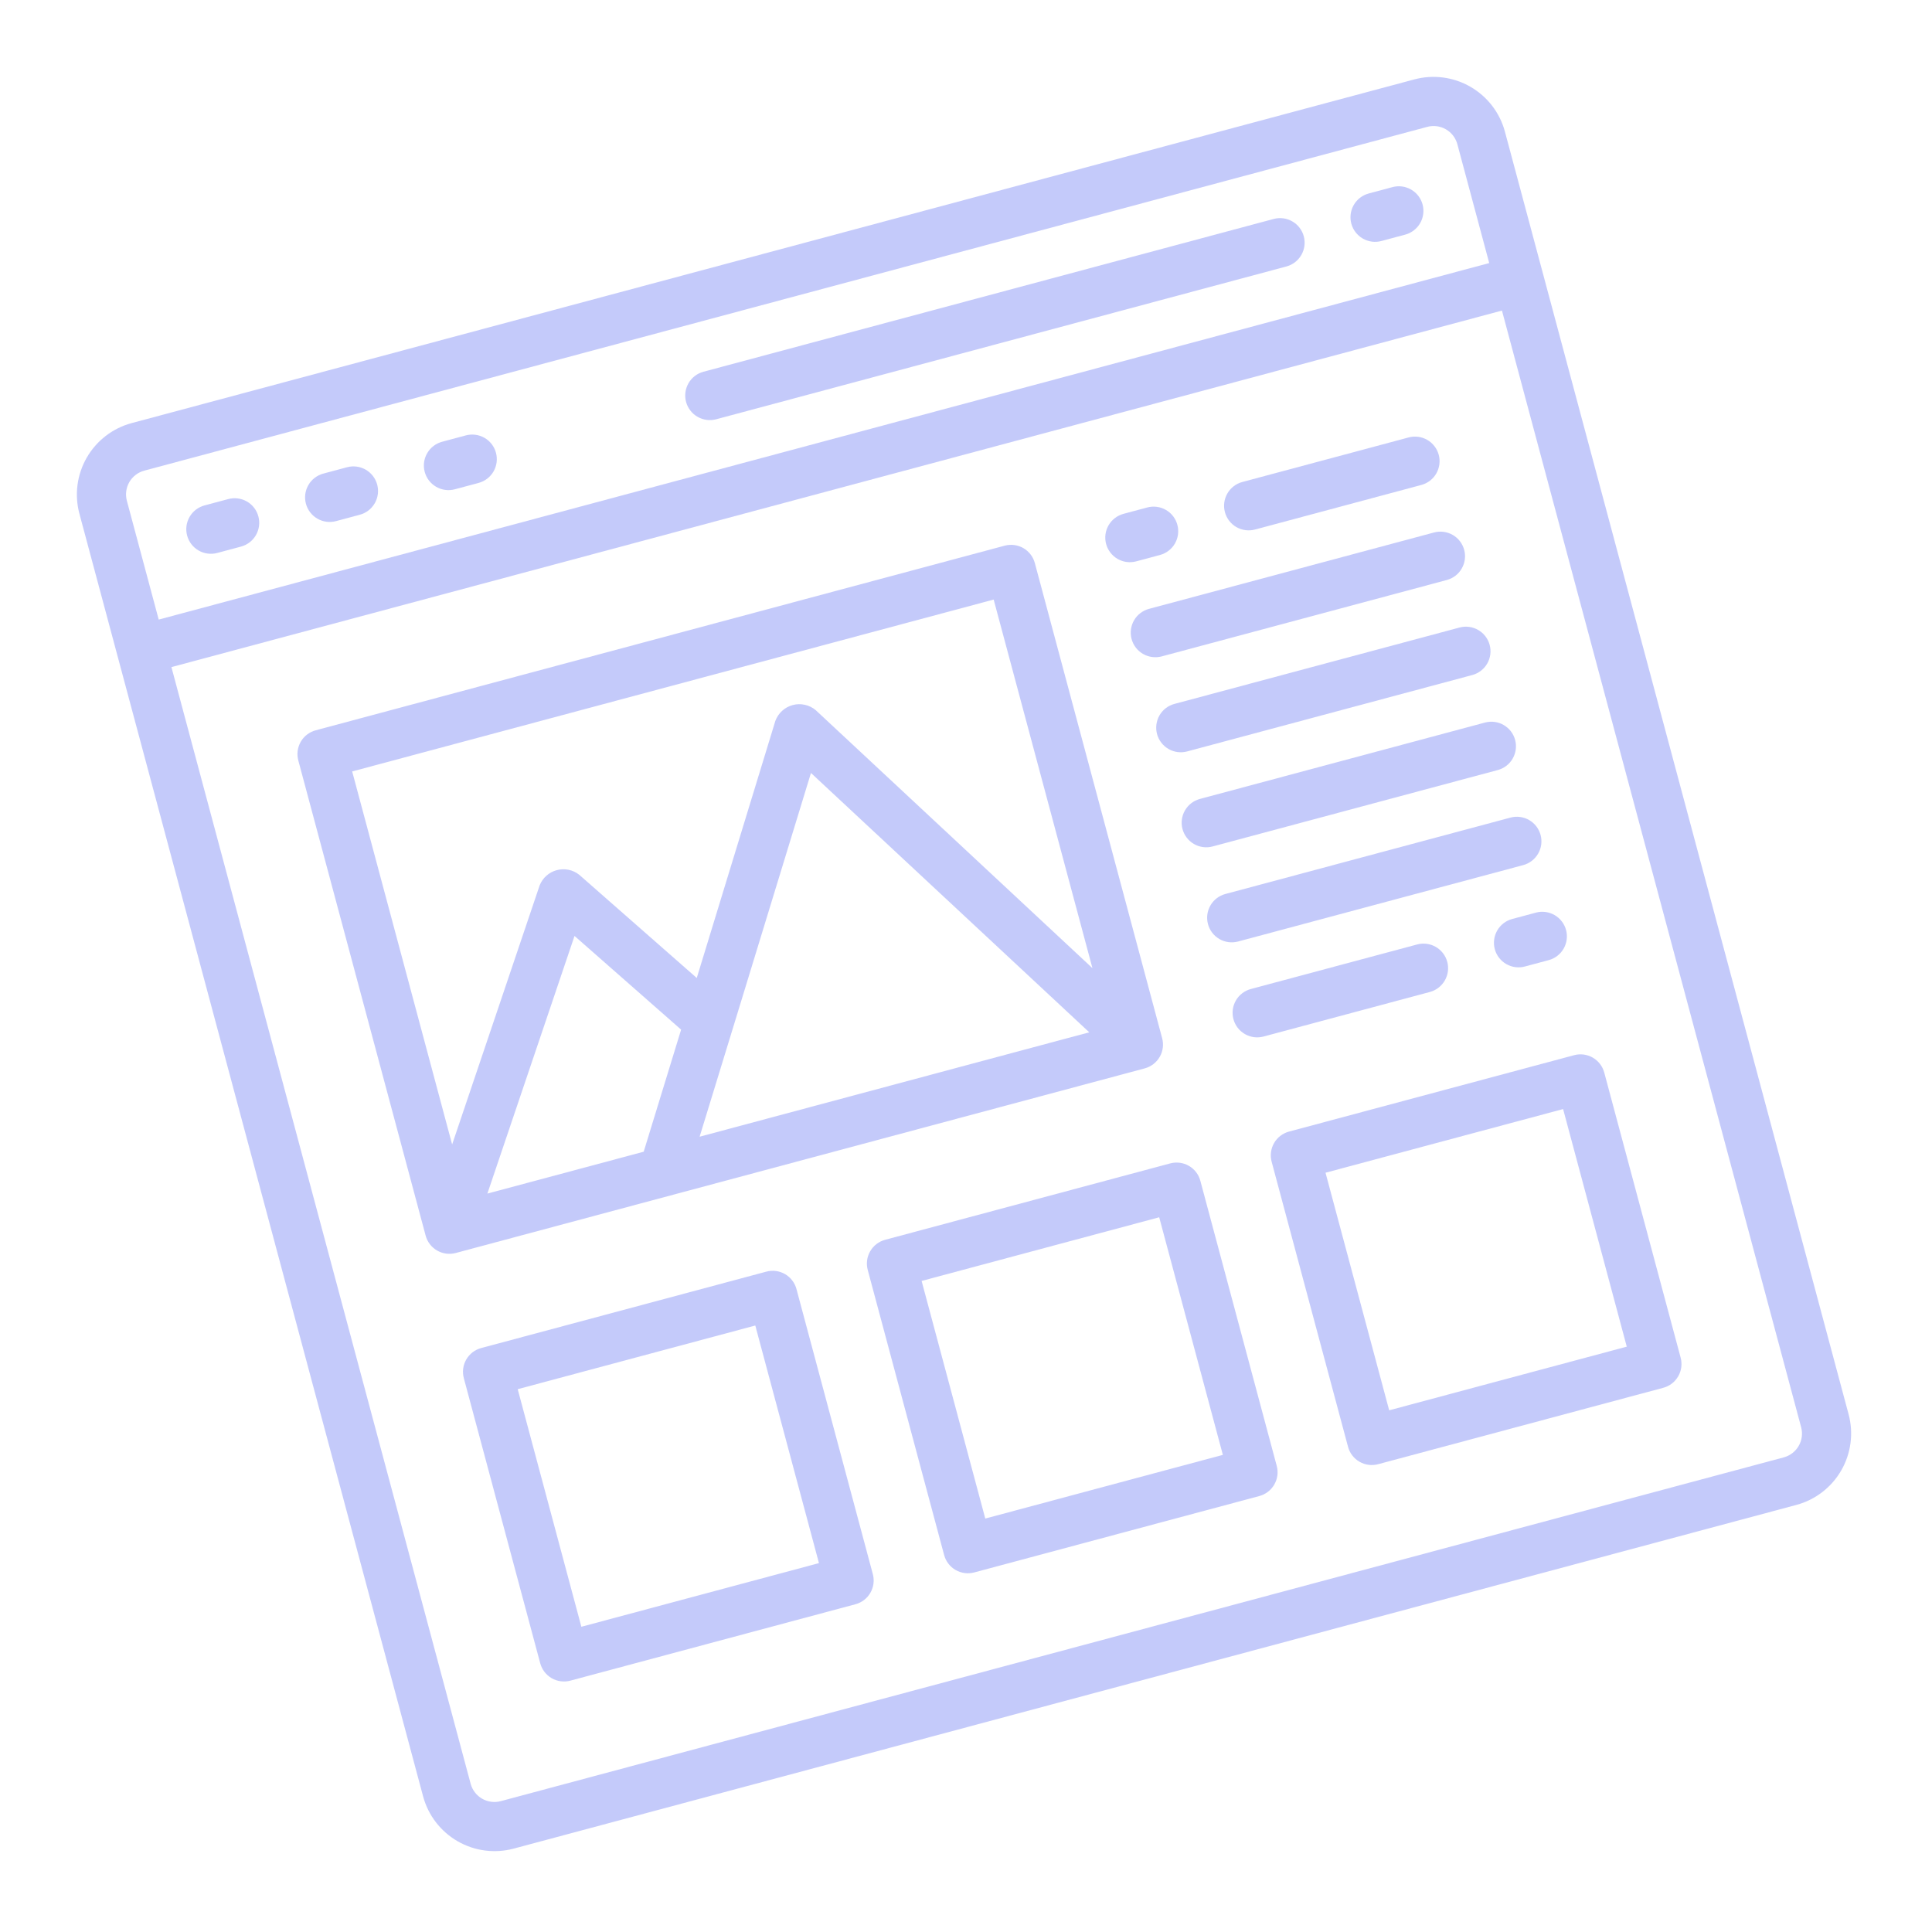 <svg width="81" height="81" viewBox="0 0 81 81" fill="none" xmlns="http://www.w3.org/2000/svg">
<g clip-path="url(#clip0_1048_1931)">
<path d="M52.618 22.201L59.59 20.332C59.855 20.261 60.08 20.089 60.217 19.852C60.353 19.615 60.391 19.333 60.32 19.069C60.249 18.805 60.076 18.58 59.839 18.443C59.602 18.306 59.321 18.269 59.057 18.34L52.084 20.208C51.82 20.279 51.594 20.452 51.458 20.689C51.321 20.926 51.284 21.207 51.355 21.471C51.425 21.735 51.598 21.961 51.835 22.098C52.072 22.234 52.353 22.271 52.618 22.201Z" fill="#8B96F6" fill-opacity="0.5"/>
<path d="M48.705 27.52L60.658 24.317C60.922 24.246 61.148 24.073 61.284 23.836C61.421 23.599 61.458 23.318 61.387 23.054C61.316 22.789 61.144 22.564 60.907 22.427C60.67 22.291 60.388 22.254 60.124 22.324L48.171 25.527C47.907 25.598 47.681 25.771 47.545 26.008C47.408 26.245 47.371 26.526 47.442 26.79C47.513 27.055 47.685 27.28 47.922 27.416C48.159 27.553 48.441 27.59 48.705 27.52Z" fill="#8B96F6" fill-opacity="0.5"/>
<path d="M49.772 31.504L61.726 28.301C61.99 28.23 62.215 28.057 62.352 27.821C62.489 27.584 62.526 27.302 62.455 27.038C62.384 26.774 62.211 26.549 61.974 26.412C61.737 26.275 61.456 26.238 61.192 26.309L49.239 29.512C48.974 29.582 48.749 29.755 48.612 29.992C48.476 30.229 48.439 30.511 48.509 30.775C48.58 31.039 48.753 31.264 48.99 31.401C49.227 31.538 49.508 31.575 49.772 31.504Z" fill="#8B96F6" fill-opacity="0.5"/>
<path d="M50.84 35.488L62.793 32.285C63.057 32.215 63.283 32.042 63.419 31.805C63.556 31.568 63.593 31.287 63.523 31.023C63.452 30.758 63.279 30.533 63.042 30.396C62.805 30.259 62.524 30.223 62.26 30.293L50.306 33.496C50.042 33.567 49.817 33.74 49.68 33.977C49.543 34.214 49.506 34.495 49.577 34.759C49.648 35.023 49.821 35.249 50.057 35.385C50.294 35.522 50.576 35.559 50.84 35.488Z" fill="#8B96F6" fill-opacity="0.5"/>
<path d="M51.908 39.473L63.861 36.27C64.125 36.199 64.35 36.026 64.487 35.789C64.624 35.553 64.661 35.271 64.59 35.007C64.519 34.743 64.347 34.517 64.11 34.381C63.873 34.244 63.591 34.207 63.327 34.278L51.374 37.481C51.11 37.551 50.884 37.724 50.748 37.961C50.611 38.198 50.574 38.479 50.645 38.744C50.715 39.008 50.888 39.233 51.125 39.37C51.362 39.507 51.643 39.544 51.908 39.473Z" fill="#8B96F6" fill-opacity="0.5"/>
<path d="M52.975 43.457L59.948 41.589C60.212 41.518 60.437 41.345 60.574 41.108C60.711 40.872 60.748 40.59 60.677 40.326C60.606 40.062 60.434 39.837 60.197 39.7C59.96 39.563 59.678 39.526 59.414 39.597L52.441 41.465C52.177 41.536 51.952 41.709 51.815 41.946C51.678 42.182 51.641 42.464 51.712 42.728C51.783 42.992 51.956 43.218 52.193 43.354C52.43 43.491 52.711 43.528 52.975 43.457Z" fill="#8B96F6" fill-opacity="0.5"/>
<path d="M59.304 3.327L5.514 17.74C4.723 17.954 4.049 18.473 3.639 19.183C3.229 19.893 3.117 20.736 3.327 21.529L17.74 75.319C17.954 76.11 18.473 76.784 19.183 77.194C19.893 77.604 20.736 77.716 21.529 77.506L75.319 63.093C76.11 62.879 76.784 62.36 77.194 61.65C77.604 60.94 77.716 60.097 77.506 59.304L63.093 5.514C62.879 4.723 62.36 4.049 61.65 3.639C60.94 3.229 60.097 3.117 59.304 3.327ZM75.514 59.838C75.585 60.102 75.548 60.384 75.411 60.621C75.274 60.858 75.049 61.03 74.785 61.101L20.995 75.514C20.731 75.585 20.449 75.548 20.212 75.411C19.976 75.274 19.803 75.049 19.732 74.785L7.187 27.968L62.97 13.021L75.514 59.838ZM62.436 11.029L6.654 25.976L5.319 20.995C5.248 20.731 5.285 20.449 5.422 20.212C5.559 19.976 5.784 19.803 6.048 19.732L59.838 5.319C60.102 5.248 60.384 5.285 60.621 5.422C60.858 5.559 61.03 5.784 61.101 6.048L62.436 11.029Z" fill="#8B96F6" fill-opacity="0.5"/>
<path d="M9.57 20.924L8.574 21.19C8.31 21.261 8.085 21.434 7.948 21.671C7.811 21.908 7.774 22.189 7.845 22.453C7.916 22.718 8.089 22.943 8.326 23.08C8.562 23.216 8.844 23.253 9.108 23.183L10.104 22.916C10.368 22.845 10.594 22.672 10.73 22.435C10.867 22.198 10.904 21.917 10.833 21.653C10.763 21.389 10.59 21.163 10.353 21.026C10.116 20.89 9.835 20.853 9.57 20.924Z" fill="#8B96F6" fill-opacity="0.5"/>
<path d="M14.551 19.589L13.555 19.856C13.291 19.927 13.065 20.099 12.929 20.336C12.792 20.573 12.755 20.855 12.826 21.119C12.896 21.383 13.069 21.608 13.306 21.745C13.543 21.882 13.825 21.919 14.089 21.848L15.085 21.581C15.349 21.51 15.574 21.337 15.711 21.101C15.848 20.864 15.885 20.582 15.814 20.318C15.743 20.054 15.57 19.829 15.334 19.692C15.097 19.555 14.815 19.518 14.551 19.589Z" fill="#8B96F6" fill-opacity="0.5"/>
<path d="M19.532 18.254L18.535 18.521C18.271 18.592 18.046 18.765 17.909 19.002C17.772 19.239 17.735 19.52 17.806 19.784C17.877 20.049 18.05 20.274 18.287 20.41C18.523 20.547 18.805 20.584 19.069 20.514L20.065 20.247C20.329 20.176 20.555 20.003 20.692 19.766C20.828 19.529 20.865 19.248 20.794 18.984C20.724 18.719 20.551 18.494 20.314 18.357C20.077 18.221 19.796 18.184 19.532 18.254Z" fill="#8B96F6" fill-opacity="0.5"/>
<path d="M58.38 7.845L57.384 8.112C57.12 8.183 56.894 8.356 56.758 8.592C56.621 8.829 56.584 9.111 56.654 9.375C56.725 9.639 56.898 9.864 57.135 10.001C57.372 10.138 57.653 10.175 57.917 10.104L58.914 9.837C59.178 9.766 59.403 9.594 59.54 9.357C59.676 9.12 59.714 8.838 59.643 8.574C59.572 8.31 59.399 8.085 59.162 7.948C58.925 7.811 58.644 7.774 58.38 7.845Z" fill="#8B96F6" fill-opacity="0.5"/>
<path d="M47.637 23.535L48.633 23.268C48.897 23.197 49.123 23.024 49.259 22.788C49.396 22.551 49.433 22.269 49.362 22.005C49.292 21.741 49.119 21.516 48.882 21.379C48.645 21.242 48.364 21.205 48.099 21.276L47.103 21.543C46.839 21.614 46.614 21.787 46.477 22.023C46.34 22.26 46.303 22.542 46.374 22.806C46.445 23.07 46.618 23.295 46.855 23.432C47.091 23.569 47.373 23.606 47.637 23.535Z" fill="#8B96F6" fill-opacity="0.5"/>
<path d="M64.395 38.262L63.399 38.529C63.135 38.6 62.909 38.773 62.773 39.01C62.636 39.246 62.599 39.528 62.669 39.792C62.74 40.056 62.913 40.282 63.15 40.418C63.387 40.555 63.668 40.592 63.932 40.521L64.929 40.254C65.193 40.184 65.418 40.011 65.555 39.774C65.692 39.537 65.729 39.255 65.658 38.991C65.587 38.727 65.414 38.502 65.177 38.365C64.941 38.228 64.659 38.191 64.395 38.262Z" fill="#8B96F6" fill-opacity="0.5"/>
<path d="M53.399 9.18L29.493 15.585C29.228 15.656 29.003 15.829 28.866 16.066C28.73 16.303 28.693 16.584 28.763 16.848C28.834 17.113 29.007 17.338 29.244 17.474C29.481 17.611 29.762 17.648 30.026 17.578L53.933 11.172C54.197 11.101 54.422 10.928 54.559 10.691C54.696 10.454 54.733 10.173 54.662 9.909C54.592 9.645 54.419 9.419 54.182 9.283C53.945 9.146 53.663 9.109 53.399 9.18Z" fill="#8B96F6" fill-opacity="0.5"/>
<path d="M19.108 52.532L47.995 44.792C48.259 44.721 48.484 44.548 48.621 44.311C48.758 44.075 48.795 43.793 48.724 43.529L43.386 23.607C43.315 23.342 43.142 23.117 42.905 22.98C42.668 22.844 42.387 22.807 42.123 22.877L13.236 30.618C12.971 30.689 12.746 30.861 12.609 31.098C12.473 31.335 12.436 31.616 12.506 31.881L17.845 51.803C17.915 52.067 18.088 52.292 18.325 52.429C18.562 52.566 18.843 52.603 19.108 52.532ZM30.709 43.165L30.716 43.143L34 32.407L45.668 43.28L29.332 47.657L30.709 43.165ZM26.987 48.286L20.434 50.041L24.087 39.24L28.556 43.168L26.987 48.286ZM41.66 25.137L45.801 40.59L34.199 29.773C34.068 29.663 33.911 29.585 33.743 29.549C33.575 29.511 33.401 29.515 33.235 29.56C33.069 29.604 32.916 29.688 32.789 29.804C32.662 29.92 32.565 30.065 32.506 30.227L29.212 41.002L24.283 36.674C24.152 36.571 23.999 36.499 23.836 36.466C23.673 36.432 23.504 36.438 23.343 36.481C23.182 36.524 23.034 36.604 22.909 36.714C22.785 36.825 22.688 36.963 22.626 37.118L18.956 47.982L14.765 32.343L41.66 25.137Z" fill="#8B96F6" fill-opacity="0.5"/>
<path d="M52.799 62.722L40.846 65.925C40.581 65.996 40.3 65.958 40.063 65.822C39.826 65.685 39.654 65.46 39.583 65.195L36.38 53.242C36.309 52.978 36.346 52.697 36.483 52.46C36.62 52.223 36.845 52.05 37.109 51.979L49.062 48.776C49.327 48.706 49.608 48.742 49.845 48.879C50.082 49.016 50.255 49.241 50.325 49.505L53.528 61.459C53.599 61.723 53.562 62.004 53.425 62.241C53.288 62.478 53.063 62.651 52.799 62.722ZM41.308 63.666L51.269 60.996L48.6 51.035L38.639 53.704L41.308 63.666Z" fill="#8B96F6" fill-opacity="0.5"/>
<path d="M69.733 58.184L57.78 61.387C57.515 61.458 57.234 61.421 56.997 61.284C56.76 61.148 56.587 60.922 56.517 60.658L53.314 48.705C53.243 48.441 53.28 48.159 53.417 47.922C53.553 47.685 53.779 47.513 54.043 47.442L65.996 44.239C66.26 44.168 66.542 44.205 66.779 44.342C67.016 44.479 67.188 44.704 67.259 44.968L70.462 56.921C70.533 57.185 70.496 57.467 70.359 57.704C70.222 57.941 69.997 58.114 69.733 58.184ZM58.242 59.128L68.203 56.459L65.534 46.498L55.573 49.167L58.242 59.128Z" fill="#8B96F6" fill-opacity="0.5"/>
<path d="M35.865 67.259L23.912 70.462C23.648 70.533 23.366 70.496 23.129 70.359C22.892 70.222 22.72 69.997 22.649 69.733L19.446 57.78C19.375 57.515 19.412 57.234 19.549 56.997C19.686 56.76 19.911 56.587 20.175 56.517L32.129 53.314C32.393 53.243 32.674 53.28 32.911 53.417C33.148 53.553 33.321 53.779 33.392 54.043L36.594 65.996C36.665 66.26 36.628 66.542 36.491 66.779C36.355 67.016 36.129 67.188 35.865 67.259ZM24.374 68.203L34.335 65.534L31.666 55.573L21.705 58.242L24.374 68.203Z" fill="#8B96F6" fill-opacity="0.5"/>
</g>
<defs>
<clipPath id="clip0_1048_1931">
<rect width="66" height="66" fill="white" transform="translate(0 17.082) rotate(-15)"/>
</clipPath>
</defs>
</svg>
